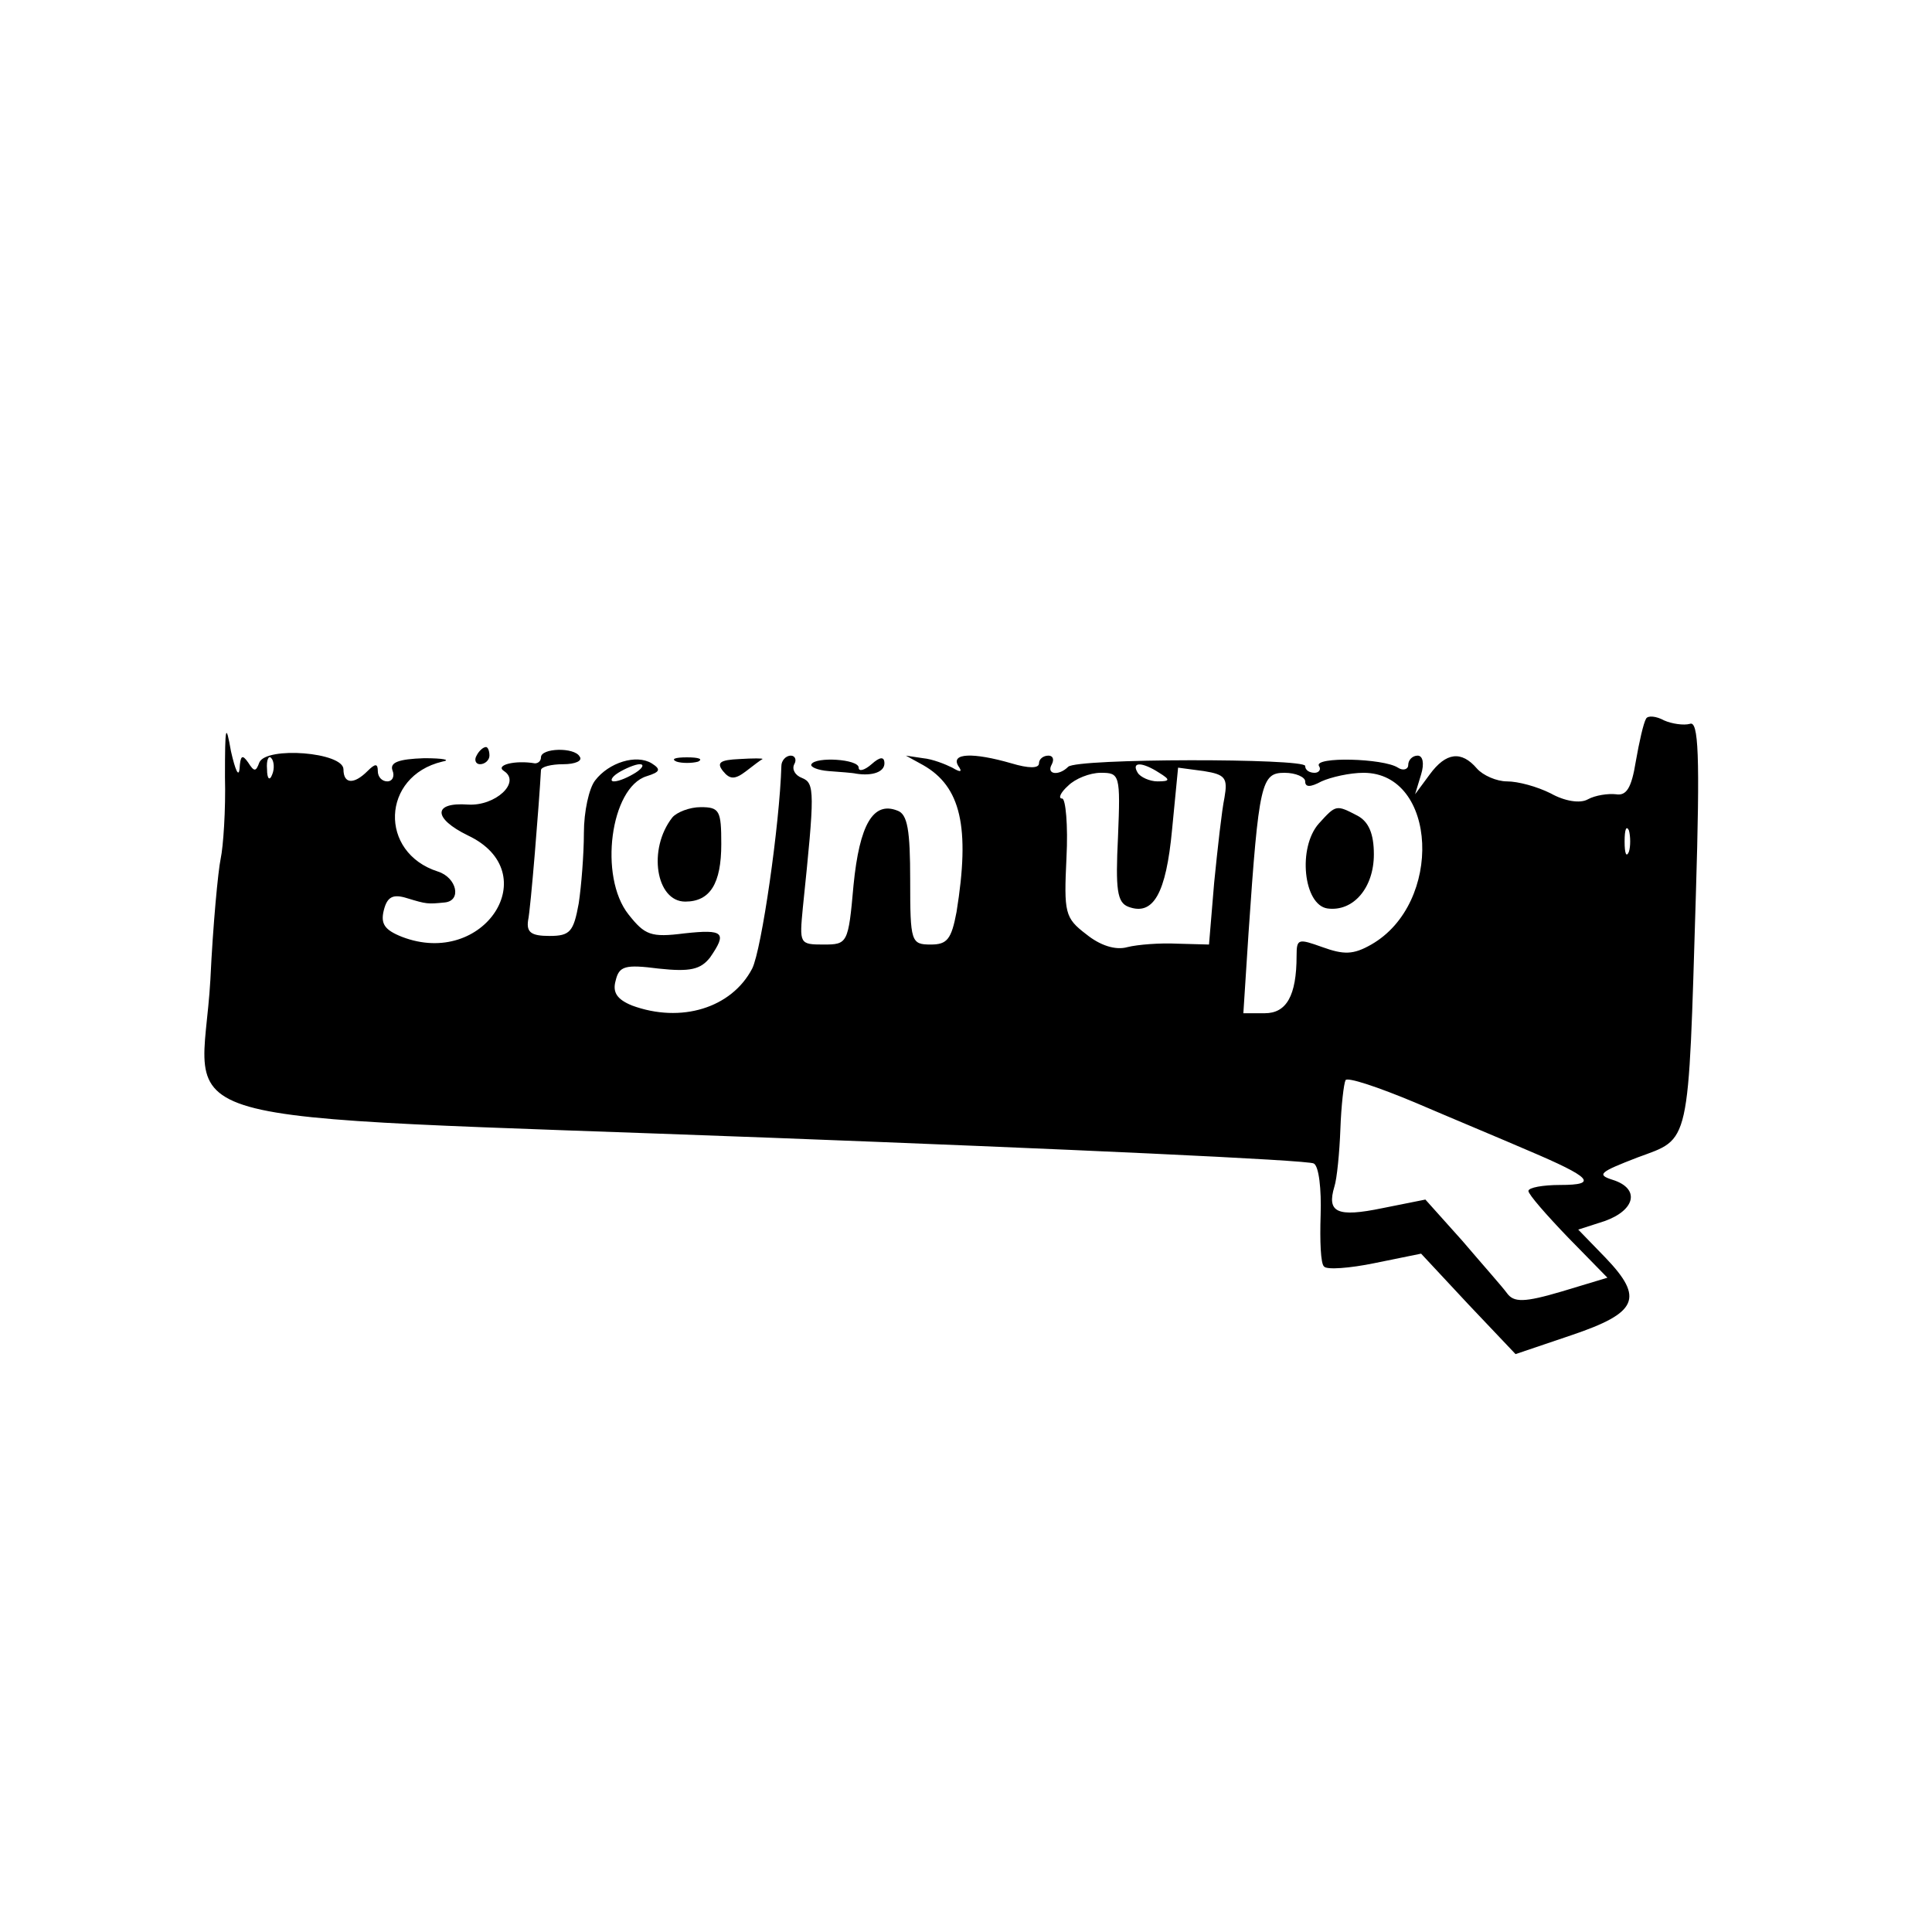 <?xml version="1.0" standalone="no"?>
<!DOCTYPE svg PUBLIC "-//W3C//DTD SVG 20010904//EN"
 "http://www.w3.org/TR/2001/REC-SVG-20010904/DTD/svg10.dtd">
<svg version="1.0" xmlns="http://www.w3.org/2000/svg"
 width="225pt" height="225pt" viewBox="0 0 225 225"
 preserveAspectRatio="xMidYMid meet">

<g transform="translate(0,225) scale(0.1,-0.1)"
fill="#000000" stroke="none">
<path d="M1917 1413 c-3 -5 -8 -27 -12 -50 -5 -31 -11 -40 -23 -38 -9 1 -24
-1 -33 -6 -9 -5 -27 -2 -43 7 -16 8 -38 14 -51 14 -12 0 -28 7 -35 15 -18 21
-36 19 -55 -7 l-17 -23 7 23 c4 13 2 22 -4 22 -6 0 -11 -5 -11 -11 0 -5 -6 -7
-12 -3 -17 11 -98 13 -92 2 3 -4 0 -8 -5 -8 -6 0 -11 3 -11 8 0 9 -266 9 -276
-1 -11 -11 -26 -9 -19 3 3 6 1 10 -4 10 -6 0 -11 -4 -11 -9 0 -6 -12 -6 -32 0
-45 13 -71 12 -62 -3 5 -7 3 -8 -7 -2 -8 4 -23 10 -34 11 l-20 3 20 -11 c44
-25 55 -72 39 -171 -6 -32 -11 -38 -30 -38 -23 0 -24 3 -24 75 0 58 -3 77 -15
81 -28 11 -44 -16 -51 -87 -6 -68 -7 -69 -35 -69 -28 0 -28 1 -24 43 14 135
14 145 -1 151 -8 3 -12 10 -9 16 3 5 1 10 -4 10 -6 0 -11 -6 -11 -12 -2 -68
-23 -214 -34 -236 -24 -46 -83 -64 -140 -43 -17 7 -23 15 -19 29 4 17 11 19
50 14 37 -4 49 -1 60 13 20 29 16 33 -30 28 -39 -5 -46 -2 -65 22 -35 44 -21
148 21 161 16 5 17 8 6 15 -18 11 -50 1 -66 -20 -7 -9 -13 -36 -13 -61 0 -25
-3 -62 -6 -82 -6 -33 -10 -38 -34 -38 -21 0 -27 4 -25 18 3 13 13 138 15 175
0 4 12 7 26 7 14 0 23 4 19 9 -6 11 -45 10 -45 -1 0 -4 -3 -7 -7 -7 -23 4 -47
-2 -36 -9 20 -13 -10 -41 -42 -39 -41 3 -41 -16 0 -36 91 -43 19 -155 -77
-118 -20 8 -25 15 -21 31 4 16 11 19 27 14 23 -7 24 -7 44 -5 20 2 14 29 -8
36 -69 22 -66 111 5 128 11 2 1 4 -21 4 -30 -1 -40 -5 -37 -14 3 -7 0 -13 -6
-13 -6 0 -11 5 -11 12 0 9 -3 9 -12 0 -16 -16 -28 -15 -28 2 0 20 -90 27 -98
8 -4 -11 -6 -11 -13 0 -7 10 -9 8 -10 -7 -1 -11 -5 -2 -10 20 -6 34 -7 30 -7
-30 1 -38 -2 -81 -5 -95 -3 -14 -9 -77 -12 -141 -10 -177 -87 -156 652 -184
342 -13 627 -26 633 -30 6 -3 9 -30 8 -60 -1 -30 0 -57 4 -60 3 -4 30 -2 59 4
l54 11 55 -59 55 -58 65 22 c77 26 85 43 40 90 l-32 33 31 10 c36 13 41 38 9
48 -19 6 -15 9 29 26 62 23 59 9 68 306 5 164 3 203 -7 199 -7 -2 -21 0 -30 4
-9 5 -19 6 -21 2z m-1600 -65 c-3 -8 -6 -5 -6 6 -1 11 2 17 5 13 3 -3 4 -12 1
-19z m423 2 c-8 -5 -19 -10 -25 -10 -5 0 -3 5 5 10 8 5 20 10 25 10 6 0 3 -5
-5 -10z m610 0 c13 -8 13 -10 -2 -10 -9 0 -20 5 -23 10 -8 13 5 13 25 0z m76
-29 c-3 -14 -8 -59 -12 -99 l-6 -72 -37 1 c-20 1 -46 -1 -58 -4 -14 -4 -32 2
-48 15 -25 19 -26 25 -23 89 2 38 -1 69 -5 69 -5 0 -2 7 7 15 8 8 25 15 38 15
22 0 23 -2 20 -75 -3 -61 -1 -76 12 -81 29 -11 44 15 51 90 l7 72 30 -4 c25
-4 28 -8 24 -31z m94 19 c0 -7 6 -7 19 0 11 5 33 10 49 10 86 0 93 -152 9
-200 -21 -12 -32 -12 -57 -3 -28 10 -30 10 -30 -10 0 -47 -12 -67 -37 -67
l-25 0 6 93 c12 176 15 187 42 187 13 0 24 -5 24 -10z m377 -82 c-3 -7 -5 -2
-5 12 0 14 2 19 5 13 2 -7 2 -19 0 -25z m-117 -348 c73 -31 82 -40 37 -40 -20
0 -37 -3 -37 -7 0 -4 21 -28 46 -54 l46 -47 -53 -16 c-44 -13 -56 -13 -64 -2
-5 7 -29 34 -52 61 l-43 48 -50 -10 c-53 -11 -65 -5 -56 25 3 9 6 40 7 67 1
28 4 53 6 57 2 4 38 -8 81 -26 42 -18 102 -43 132 -56z"/>
<path d="M1536 1291 c-25 -28 -18 -95 10 -99 30 -4 54 24 54 63 0 24 -6 38
-19 45 -25 13 -25 13 -45 -9z"/>
<path d="M555 1370 c-3 -5 -1 -10 4 -10 6 0 11 5 11 10 0 6 -2 10 -4 10 -3 0
-8 -4 -11 -10z"/>
<path d="M788 1363 c6 -2 18 -2 25 0 6 3 1 5 -13 5 -14 0 -19 -2 -12 -5z"/>
<path d="M842 1352 c8 -10 14 -10 27 0 9 7 17 13 19 14 1 1 -11 1 -27 0 -22
-1 -27 -4 -19 -14z"/>
<path d="M945 1360 c-2 -3 7 -7 20 -8 13 -1 28 -2 32 -3 19 -3 33 2 33 12 0 8
-5 8 -15 -1 -8 -7 -15 -9 -15 -4 0 10 -50 13 -55 4z"/>
<path d="M783 1298 c-29 -37 -19 -98 15 -98 29 0 42 21 42 67 0 39 -2 43 -24
43 -13 0 -28 -6 -33 -12z"/>
</g>
</svg>
